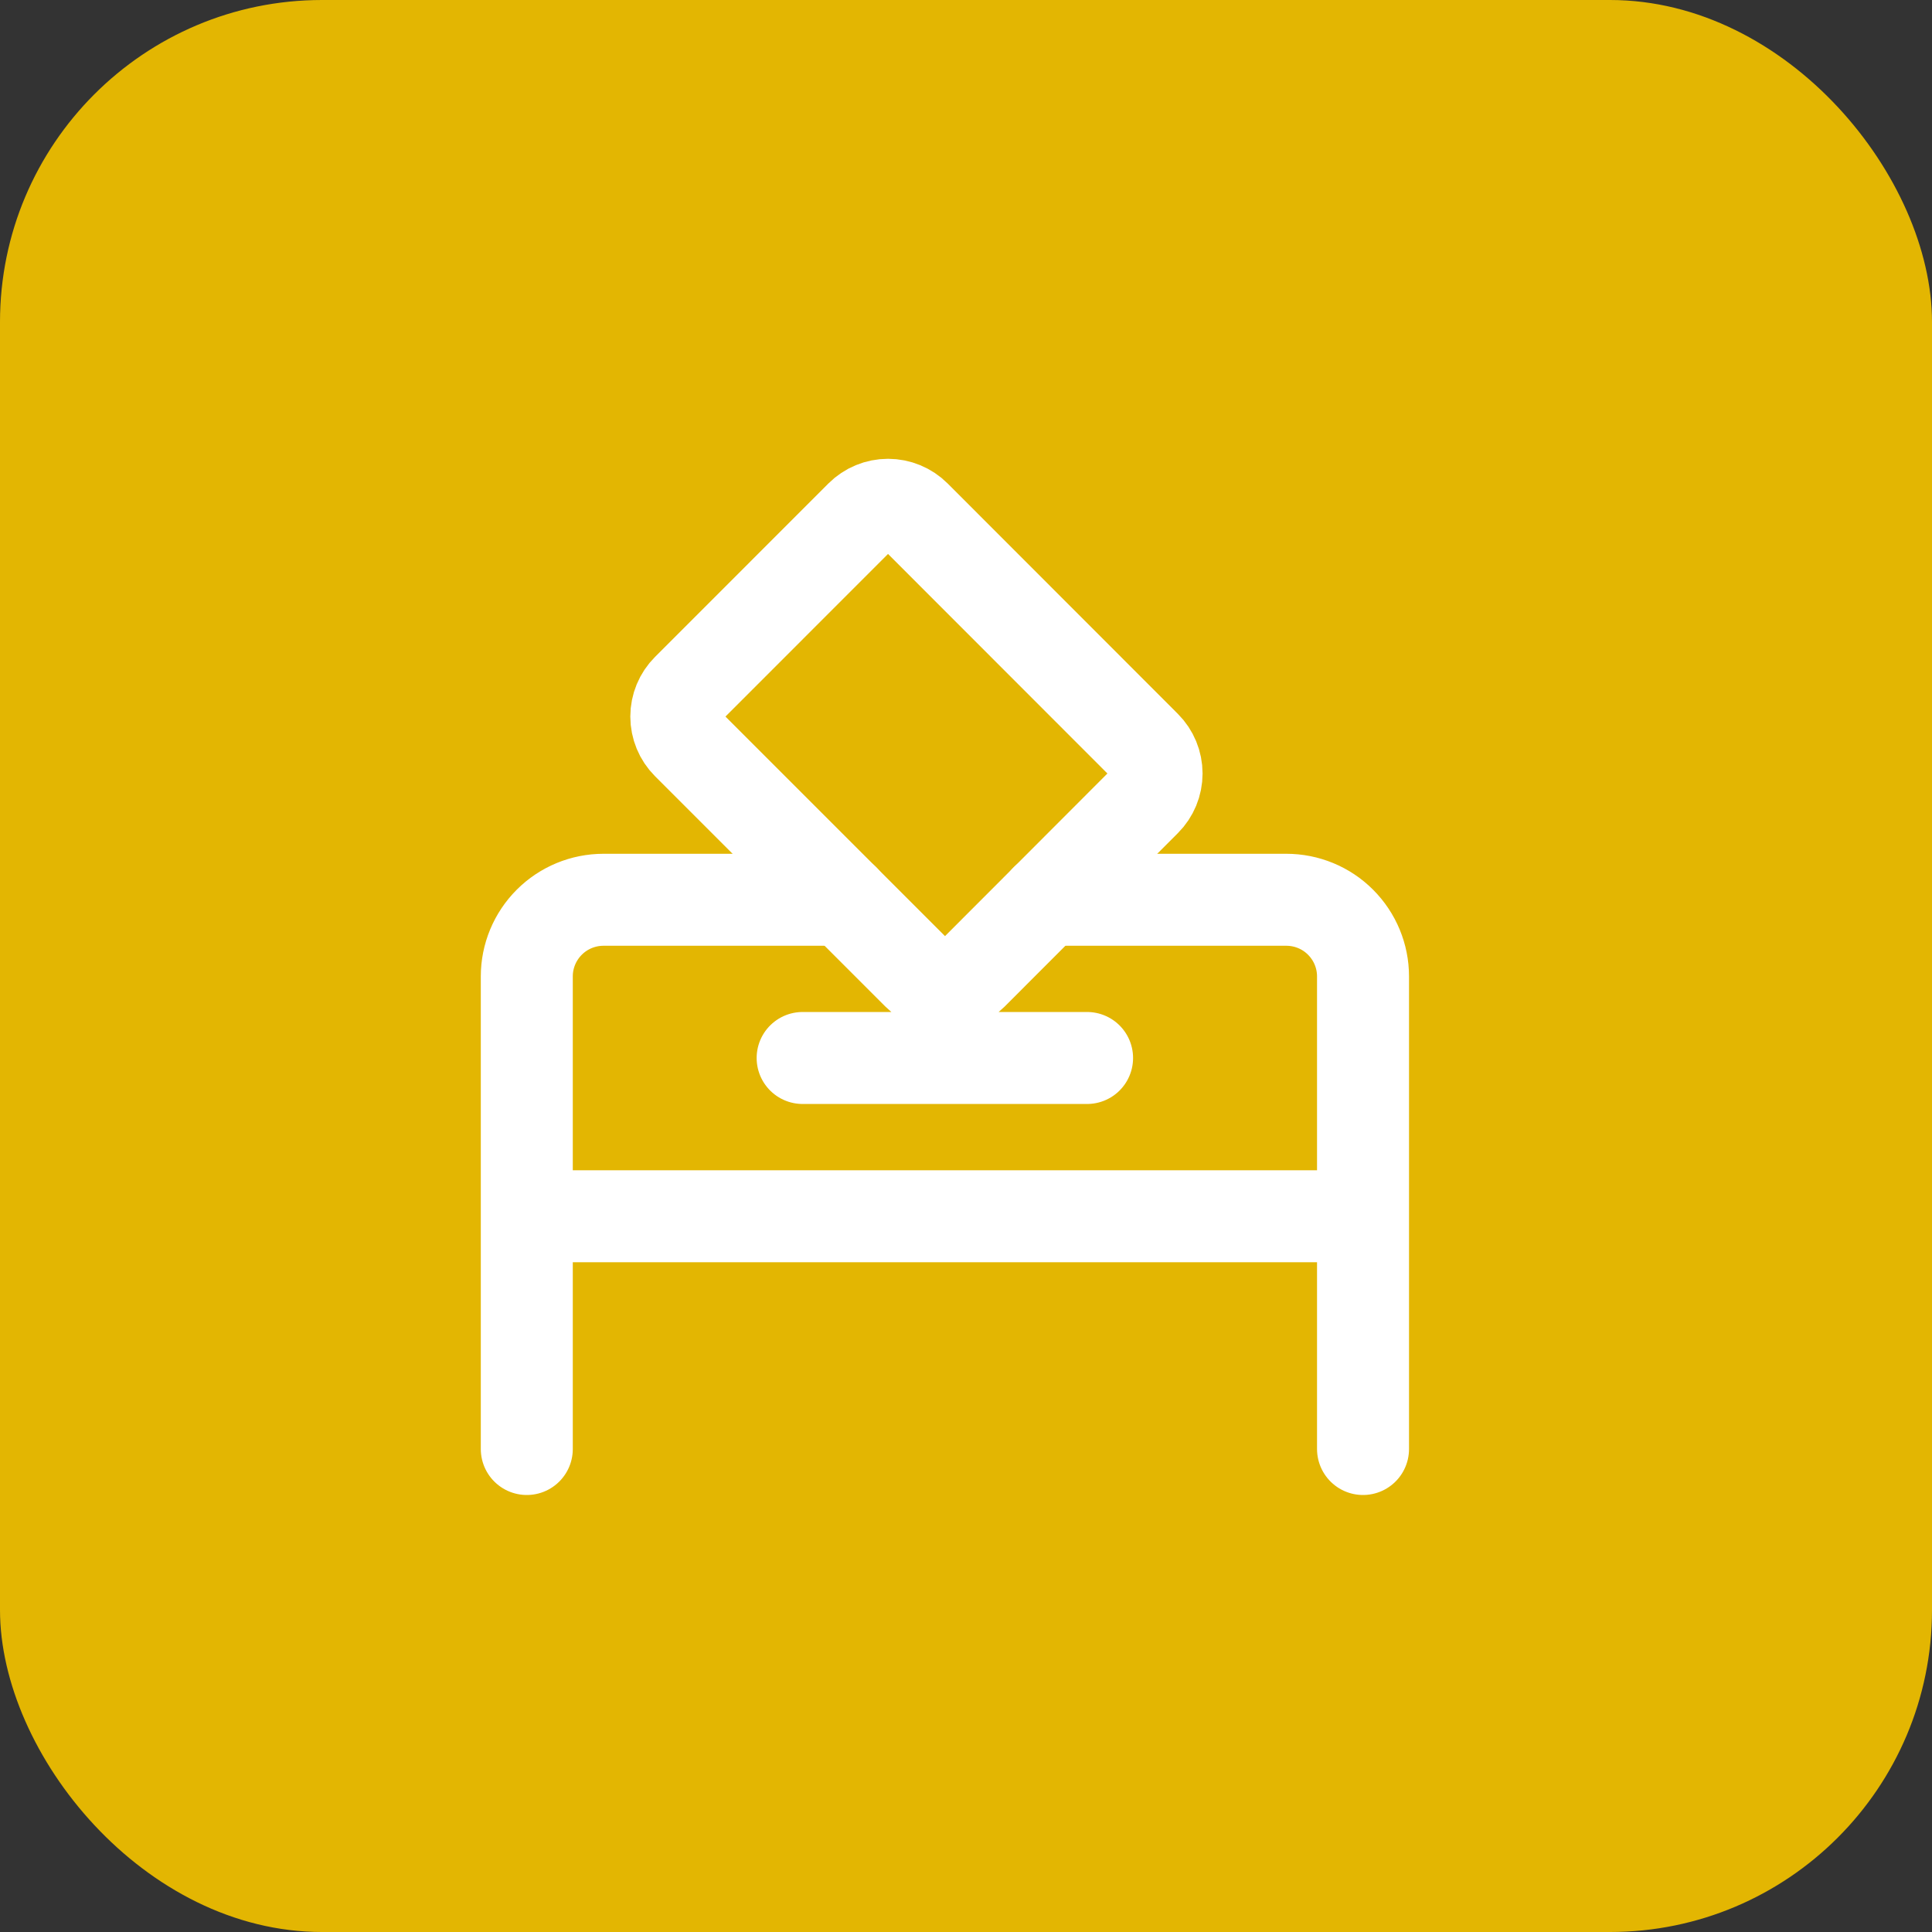 <svg width="36" height="36" viewBox="0 0 36 36" fill="none" xmlns="http://www.w3.org/2000/svg">
<rect x="0" y="0" width="36" height="36" fill="#333333" stroke="none"/>
<rect width="36" height="36" rx="6" fill="#E3B602"/>
<path d="M15.722 16.766H11.245C10.866 16.766 10.503 16.916 10.235 17.184C9.967 17.452 9.816 17.815 9.816 18.194V22.663M9.816 22.663H25.398M9.816 22.663V27M25.398 22.663V18.194C25.398 17.815 25.247 17.452 24.979 17.184C24.712 16.916 24.348 16.766 23.969 16.766H19.495M25.398 22.663V27" stroke="white" stroke-width="1.714" stroke-linecap="round" stroke-linejoin="round"/>
<path d="M14.956 19.714H20.256M21.342 14.918L18.114 18.15C17.98 18.284 17.798 18.359 17.609 18.359C17.419 18.359 17.238 18.284 17.104 18.15L12.811 13.857C12.677 13.723 12.602 13.541 12.602 13.352C12.602 13.162 12.677 12.981 12.811 12.847L16.042 9.615C16.176 9.481 16.358 9.406 16.547 9.406C16.736 9.406 16.918 9.481 17.052 9.615L21.342 13.908C21.476 14.042 21.551 14.224 21.551 14.413C21.551 14.603 21.476 14.784 21.342 14.918Z" stroke="white" stroke-width="1.714" stroke-linecap="round" stroke-linejoin="round"/>
</svg>
